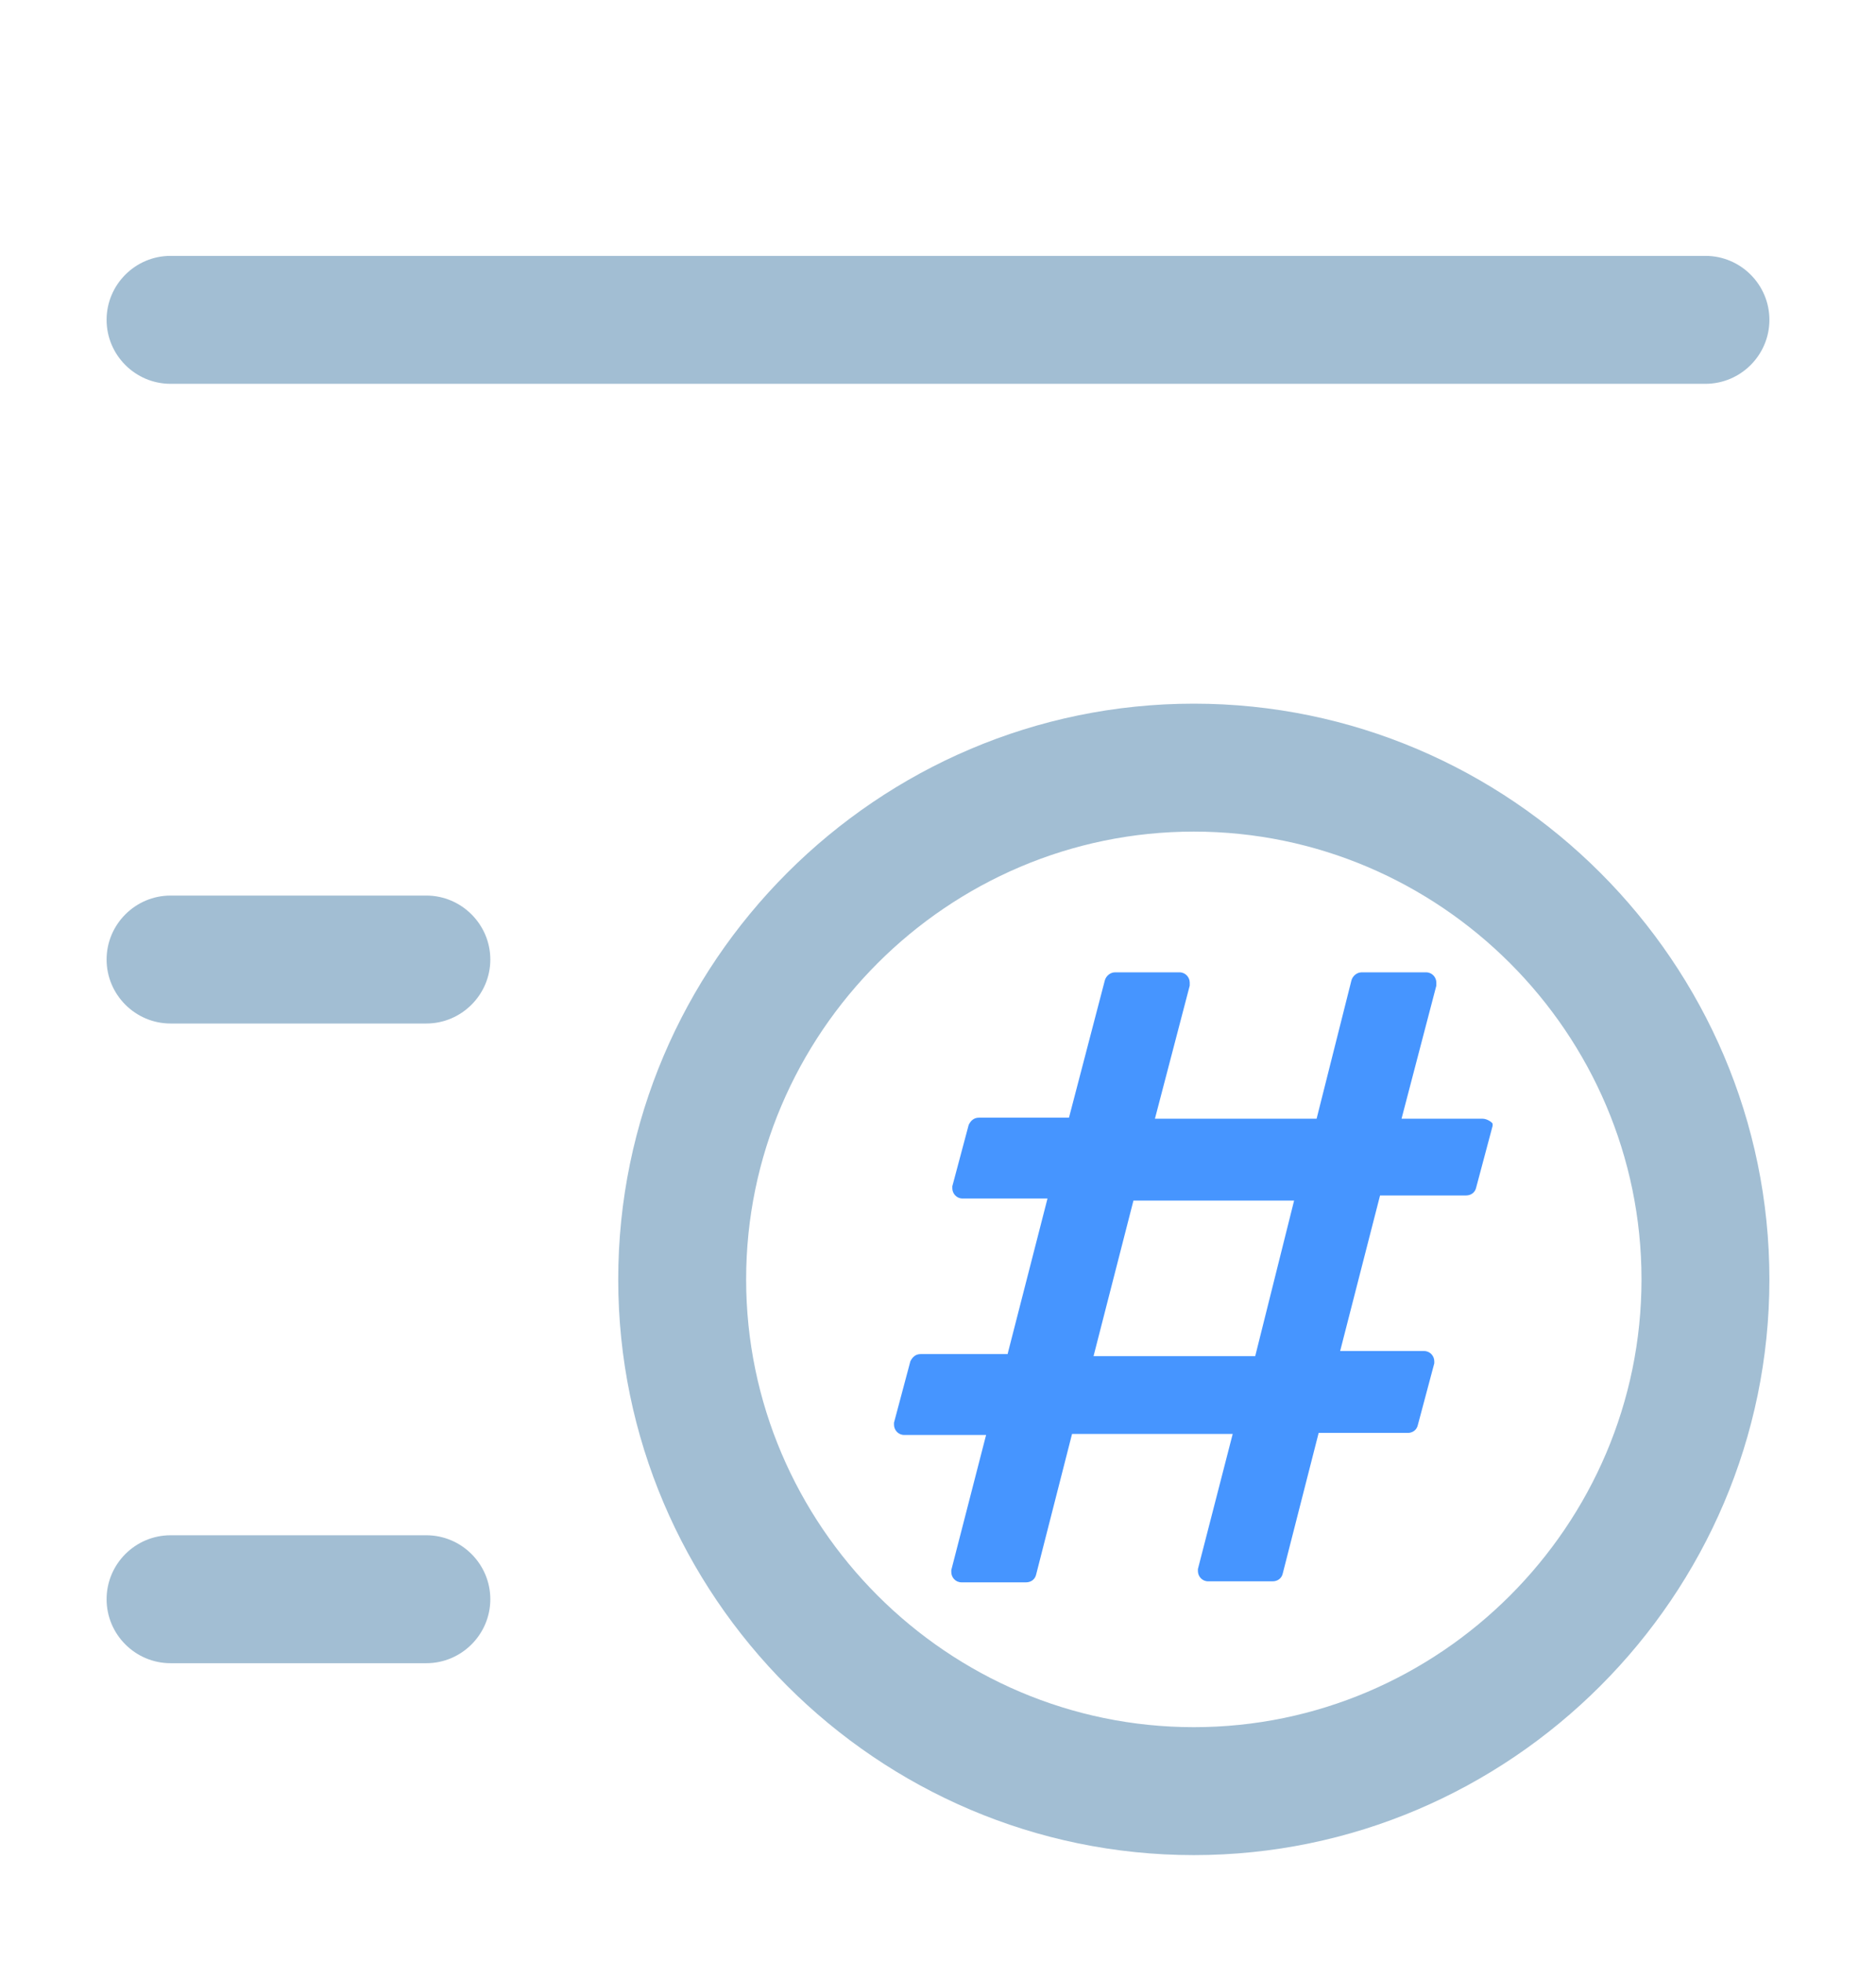 <svg width="22" height="23" viewBox="0 0 22 23" fill="none" xmlns="http://www.w3.org/2000/svg">
<g filter="url(#filter0_d_1710_59465)">
<path d="M14 20.75C10.287 20.75 7.25 17.712 7.25 14C7.25 10.287 10.287 7.25 14 7.25C17.712 7.25 20.75 10.287 20.75 14C20.75 17.712 17.712 20.75 14 20.75ZM14 8.75C11.113 8.75 8.75 11.113 8.75 14C8.75 16.887 11.113 19.25 14 19.25C16.887 19.25 19.25 16.887 19.25 14C19.25 11.113 16.887 8.75 14 8.75Z" fill="#A2BED3"/>
</g>
<g filter="url(#filter1_d_1710_59465)">
<path d="M17.384 12.116H16.436L16.844 10.556V10.52C16.844 10.46 16.796 10.4 16.724 10.4H15.968C15.908 10.4 15.86 10.448 15.848 10.496L15.44 12.116H13.544L13.952 10.556V10.52C13.952 10.46 13.904 10.4 13.832 10.4H13.076C13.016 10.4 12.968 10.448 12.956 10.496L12.536 12.104H11.48C11.42 12.104 11.384 12.14 11.36 12.188L11.168 12.908V12.932C11.168 12.992 11.216 13.052 11.288 13.052H12.284L11.816 14.876H10.796C10.736 14.876 10.7 14.912 10.676 14.96L10.484 15.68V15.704C10.484 15.764 10.532 15.824 10.604 15.824H11.564L11.156 17.408V17.432C11.156 17.492 11.204 17.552 11.276 17.552H12.032C12.092 17.552 12.14 17.516 12.152 17.456L12.572 15.812H14.456L14.048 17.396V17.42C14.048 17.48 14.096 17.54 14.168 17.54H14.924C14.984 17.54 15.032 17.504 15.044 17.444L15.464 15.8H16.508C16.568 15.8 16.616 15.764 16.628 15.704L16.82 14.984V14.96C16.82 14.9 16.772 14.84 16.7 14.84H15.716L16.184 13.016H17.192C17.252 13.016 17.3 12.98 17.312 12.92L17.504 12.2V12.176C17.504 12.164 17.444 12.116 17.384 12.116V12.116ZM14.72 14.9H12.824L13.292 13.076H15.176L14.72 14.9Z" fill="#4695FF"/>
</g>
<g filter="url(#filter2_d_1710_59465)">
<path d="M5 11H2C1.587 11 1.25 10.662 1.25 10.25C1.25 9.838 1.587 9.5 2 9.5H5C5.412 9.5 5.75 9.838 5.75 10.25C5.75 10.662 5.412 11 5 11ZM5 18.5H2C1.587 18.5 1.25 18.163 1.25 17.75C1.25 17.337 1.587 17 2 17H5C5.412 17 5.75 17.337 5.75 17.75C5.75 18.163 5.412 18.5 5 18.5ZM20 3.5H2C1.587 3.5 1.25 3.163 1.25 2.75C1.25 2.337 1.587 2 2 2H20C20.413 2 20.75 2.337 20.75 2.75C20.75 3.163 20.413 3.5 20 3.5Z" fill="#A2BED3"/>
</g>
<defs>
<filter id="filter0_d_1710_59465" x="6.25" y="7.25" width="15.5" height="15.5" filterUnits="userSpaceOnUse" color-interpolation-filters="sRGB">
<feFlood flood-opacity="0" result="BackgroundImageFix"/>
<feColorMatrix in="SourceAlpha" type="matrix" values="0 0 0 0 0 0 0 0 0 0 0 0 0 0 0 0 0 0 127 0" result="hardAlpha"/>
<feOffset dy="1"/>
<feGaussianBlur stdDeviation="0.5"/>
<feComposite in2="hardAlpha" operator="out"/>
<feColorMatrix type="matrix" values="0 0 0 0 0 0 0 0 0 0 0 0 0 0 0 0 0 0 0.5 0"/>
<feBlend mode="normal" in2="BackgroundImageFix" result="effect1_dropShadow_1710_59465"/>
<feBlend mode="normal" in="SourceGraphic" in2="effect1_dropShadow_1710_59465" result="shape"/>
</filter>
<filter id="filter1_d_1710_59465" x="9.484" y="10.4" width="9.02" height="9.152" filterUnits="userSpaceOnUse" color-interpolation-filters="sRGB">
<feFlood flood-opacity="0" result="BackgroundImageFix"/>
<feColorMatrix in="SourceAlpha" type="matrix" values="0 0 0 0 0 0 0 0 0 0 0 0 0 0 0 0 0 0 127 0" result="hardAlpha"/>
<feOffset dy="1"/>
<feGaussianBlur stdDeviation="0.5"/>
<feComposite in2="hardAlpha" operator="out"/>
<feColorMatrix type="matrix" values="0 0 0 0 0 0 0 0 0 0 0 0 0 0 0 0 0 0 0.5 0"/>
<feBlend mode="normal" in2="BackgroundImageFix" result="effect1_dropShadow_1710_59465"/>
<feBlend mode="normal" in="SourceGraphic" in2="effect1_dropShadow_1710_59465" result="shape"/>
</filter>
<filter id="filter2_d_1710_59465" x="0.25" y="2" width="21.5" height="18.5" filterUnits="userSpaceOnUse" color-interpolation-filters="sRGB">
<feFlood flood-opacity="0" result="BackgroundImageFix"/>
<feColorMatrix in="SourceAlpha" type="matrix" values="0 0 0 0 0 0 0 0 0 0 0 0 0 0 0 0 0 0 127 0" result="hardAlpha"/>
<feOffset dy="1"/>
<feGaussianBlur stdDeviation="0.5"/>
<feComposite in2="hardAlpha" operator="out"/>
<feColorMatrix type="matrix" values="0 0 0 0 0 0 0 0 0 0 0 0 0 0 0 0 0 0 0.5 0"/>
<feBlend mode="normal" in2="BackgroundImageFix" result="effect1_dropShadow_1710_59465"/>
<feBlend mode="normal" in="SourceGraphic" in2="effect1_dropShadow_1710_59465" result="shape"/>
</filter>
</defs>
</svg>
